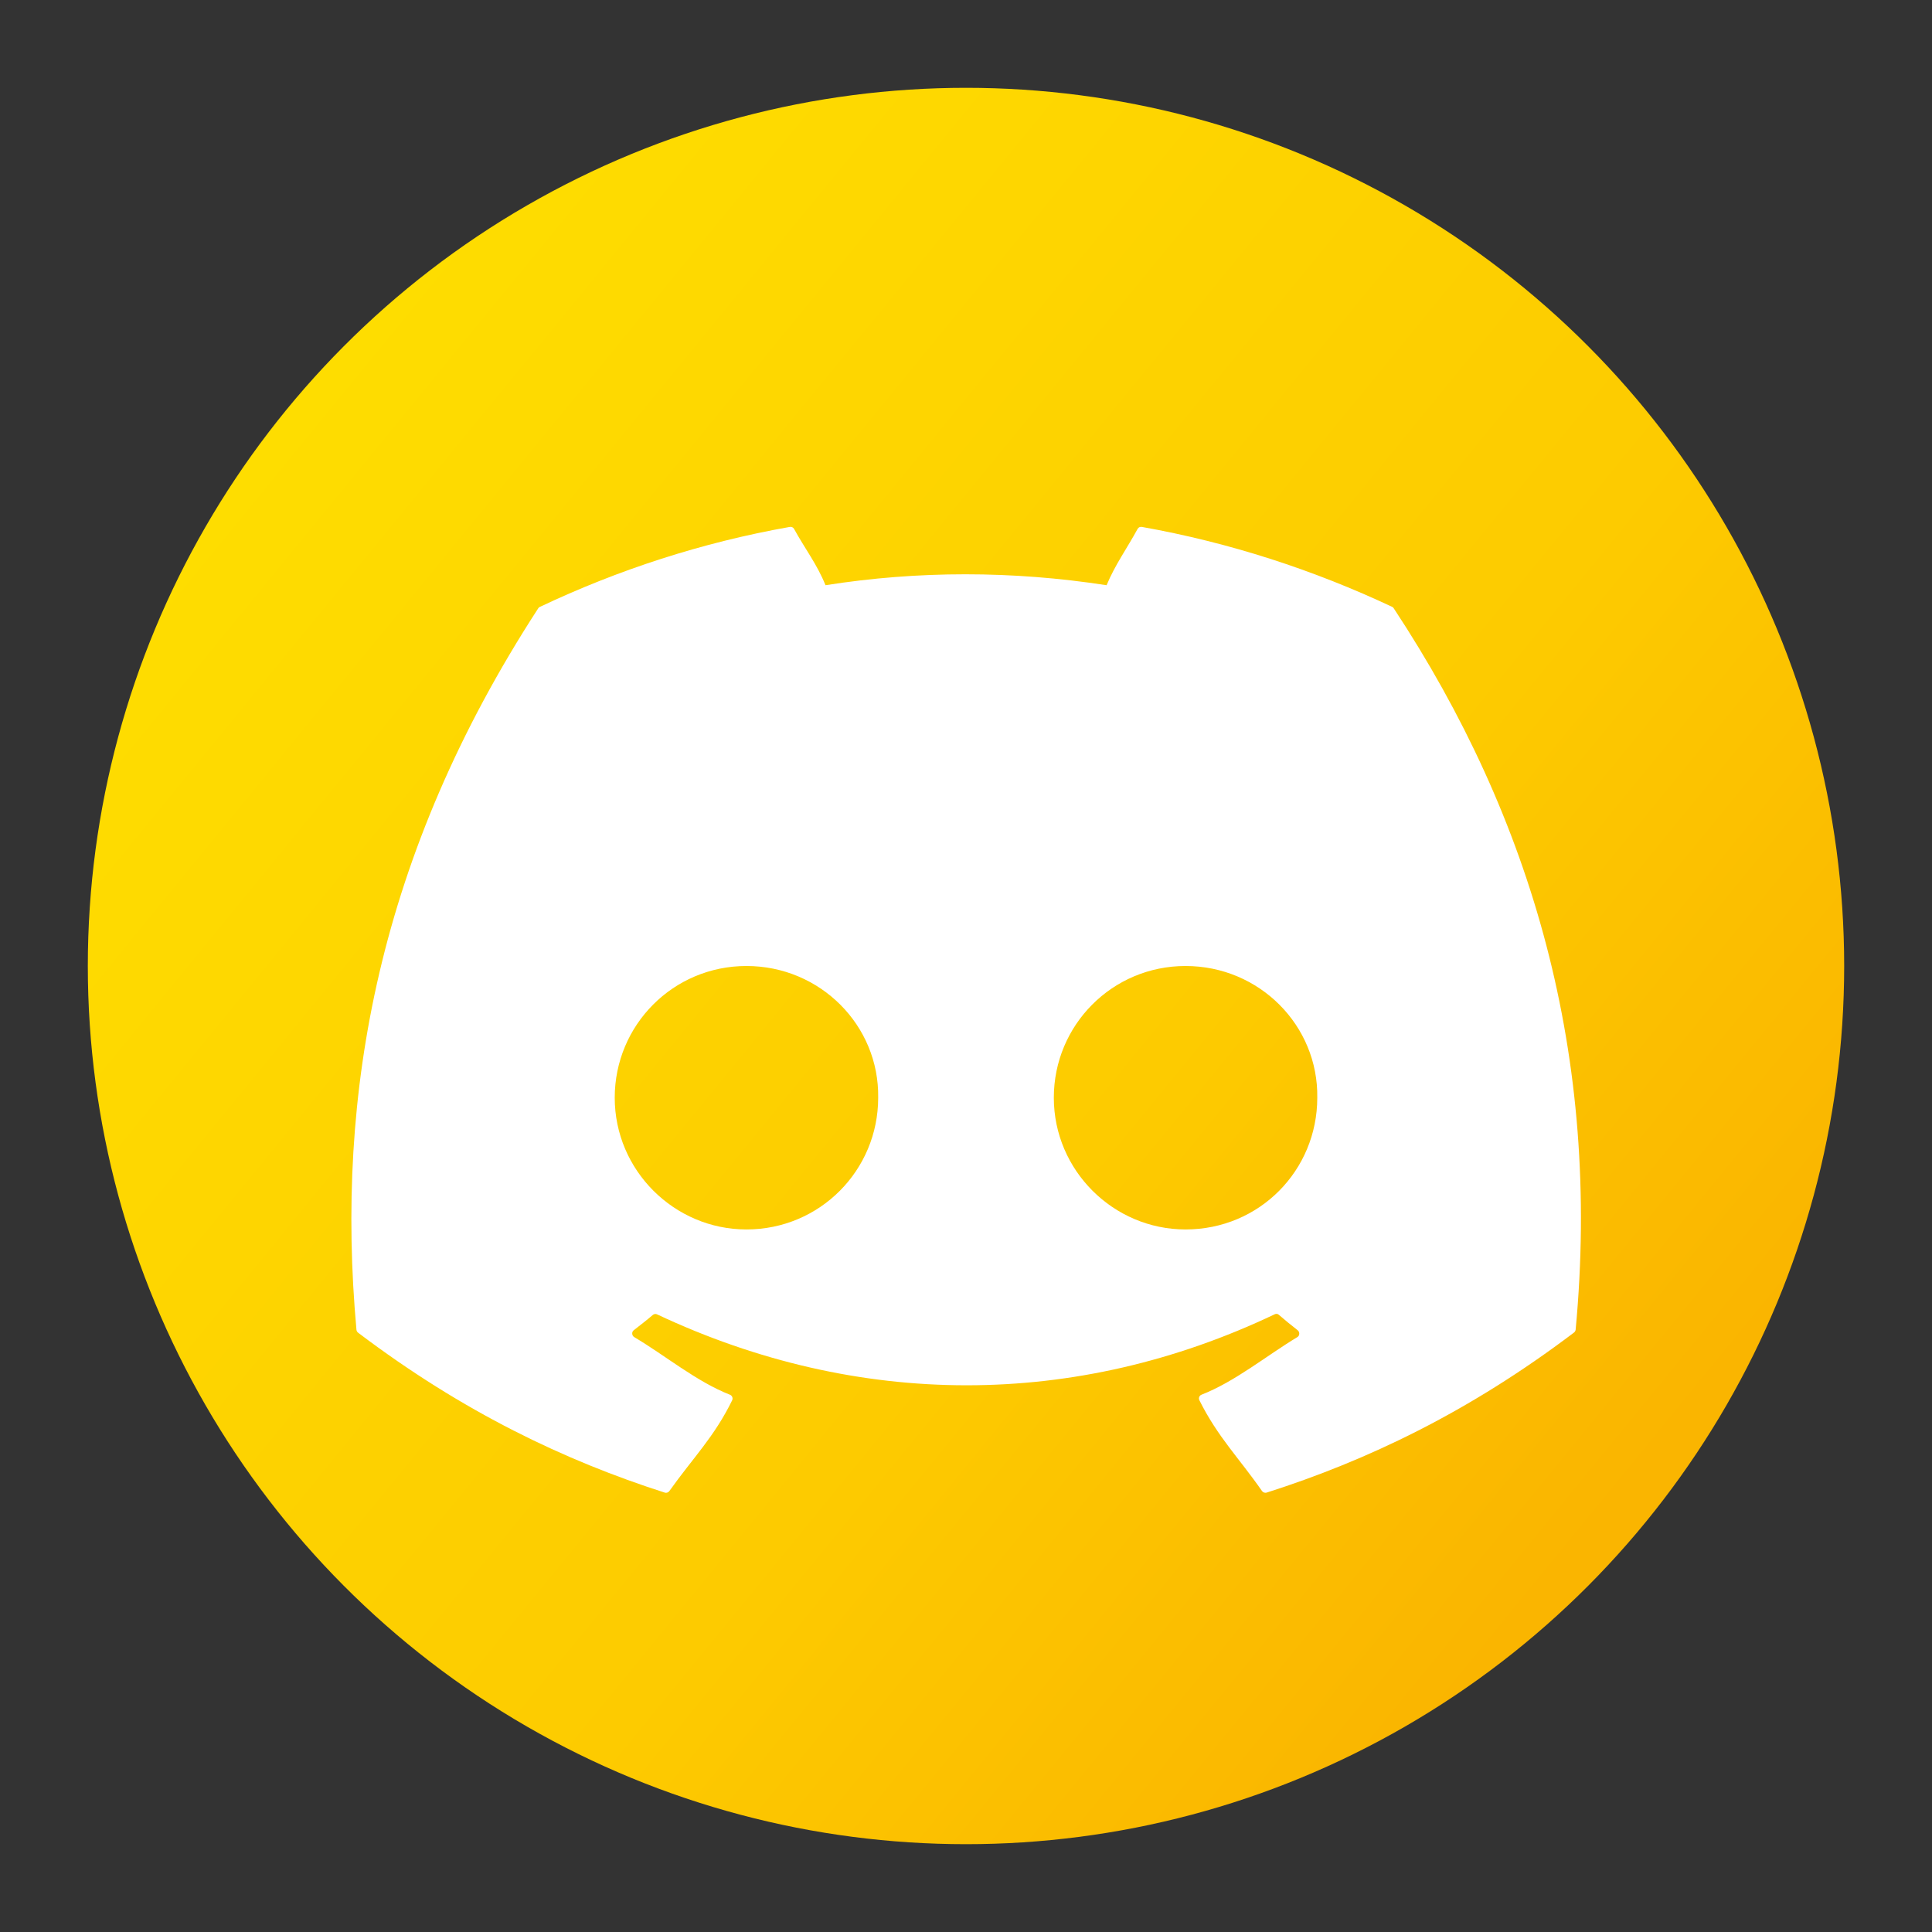 <?xml version="1.0" encoding="UTF-8" standalone="no"?>
<!-- Created with Inkscape (http://www.inkscape.org/) -->

<svg
   width="22"
   height="22"
   viewBox="0 0 22 22"
   version="1.1"
   id="svg5"
   inkscape:version="1.2.2 (1:1.2.2+202305151914+b0a8486541)"
   sodipodi:docname="discord-canary.svg"
   xmlns:inkscape="http://www.inkscape.org/namespaces/inkscape"
   xmlns:sodipodi="http://sodipodi.sourceforge.net/DTD/sodipodi-0.dtd"
   xmlns:xlink="http://www.w3.org/1999/xlink"
   xmlns="http://www.w3.org/2000/svg"
   xmlns:svg="http://www.w3.org/2000/svg">
  <rect x="0" y="0" width="22" height="22" fill="#333333" stroke="none"/>
  <sodipodi:namedview
     id="namedview7"
     pagecolor="#ffffff"
     bordercolor="#666666"
     borderopacity="1.0"
     inkscape:pageshadow="2"
     inkscape:pageopacity="0.0"
     inkscape:pagecheckerboard="0"
     inkscape:document-units="px"
     showgrid="false"
     units="px"
     height="16px"
     showguides="true"
     inkscape:zoom="36.636364"
     inkscape:cx="10.986352"
     inkscape:cy="11"
     inkscape:window-width="1920"
     inkscape:window-height="1008"
     inkscape:window-x="0"
     inkscape:window-y="0"
     inkscape:window-maximized="1"
     inkscape:current-layer="svg5"
     inkscape:showpageshadow="2"
     inkscape:deskcolor="#d1d1d1" />
  <defs
     id="defs2">
    <linearGradient
       inkscape:collect="always"
       xlink:href="#linearGradient1777"
       id="linearGradient7450"
       x1="2.91"
       y1="3.175"
       x2="14.552"
       y2="12.7"
       gradientUnits="userSpaceOnUse"
       gradientTransform="matrix(1.303,0,0,1.303,-0.034,-0.034)" />
    <linearGradient
       inkscape:collect="always"
       id="linearGradient1777">
      <stop
         style="stop-color:#fedd00;stop-opacity:1;"
         offset="0"
         id="stop1773" />
      <stop
         style="stop-color:#fdcb00;stop-opacity:1"
         offset="0.635"
         id="stop1818" />
      <stop
         style="stop-color:#fab500;stop-opacity:1"
         offset="1"
         id="stop1775" />
    </linearGradient>
  </defs>
  <circle
     style="fill:url(#linearGradient7450);fill-opacity:1;stroke-width:1.468;stroke-linecap:round;stroke-linejoin:round"
     id="path7362"
     cx="11"
     cy="11"
     r="10" />
  <path
     id="path430"
     style="fill:#ffffff;stroke-width:1.194"
     d="M 8.994,6 C 7.994,6.177 7.037,6.489 6.145,6.912 c -0.008,0.003 -0.013,0.01 -0.018,0.018 C 4.312,9.725 3.815,12.45 4.059,15.142 c 0.001,0.013 0.008,0.025 0.018,0.033 1.197,0.906 2.356,1.457 3.494,1.822 0.018,0.006 0.039,-0.002 0.051,-0.018 0.269,-0.379 0.509,-0.613 0.715,-1.033 0.012,-0.025 -5.616e-4,-0.055 -0.025,-0.064 -0.381,-0.149 -0.741,-0.45 -1.09,-0.656 -0.028,-0.017 -0.031,-0.059 -0.006,-0.078 0.073,-0.057 0.147,-0.114 0.217,-0.174 0.013,-0.011 0.032,-0.015 0.047,-0.008 2.291,1.078 4.771,1.078 7.035,0 0.015,-0.007 0.032,-0.007 0.045,0.004 0.07,0.06 0.143,0.121 0.217,0.178 0.025,0.019 0.024,0.062 -0.004,0.078 -0.349,0.21 -0.711,0.508 -1.092,0.656 -0.025,0.01 -0.036,0.04 -0.023,0.064 0.21,0.42 0.449,0.654 0.713,1.033 0.011,0.016 0.033,0.023 0.051,0.018 1.144,-0.365 2.303,-0.916 3.5,-1.822 0.011,-0.008 0.018,-0.02 0.02,-0.033 0.292,-3.113 -0.49,-5.816 -2.07,-8.213 -0.004,-0.008 -0.01,-0.014 -0.018,-0.018 C 14.959,6.49 14.002,6.178 13.002,6 c -0.018,-0.003 -0.037,0.004 -0.047,0.021 -0.123,0.226 -0.258,0.411 -0.354,0.643 -1.076,-0.166 -2.147,-0.166 -3.201,0 C 9.305,6.427 9.165,6.247 9.041,6.021 9.032,6.005 9.012,5.997 8.994,6 Z M 8.5,11 c 0.842,0 1.513,0.679 1.5,1.5 0,0.827 -0.665,1.5 -1.5,1.5 -0.822,0 -1.5,-0.673 -1.5,-1.5 0,-0.827 0.665,-1.5 1.5,-1.5 z m 5,0 c 0.842,0 1.513,0.679 1.5,1.5 10e-7,0.827 -0.658,1.5 -1.5,1.5 -0.822,0 -1.5,-0.673 -1.5,-1.5 0,-0.827 0.665,-1.5 1.5,-1.5 z" />
</svg>
